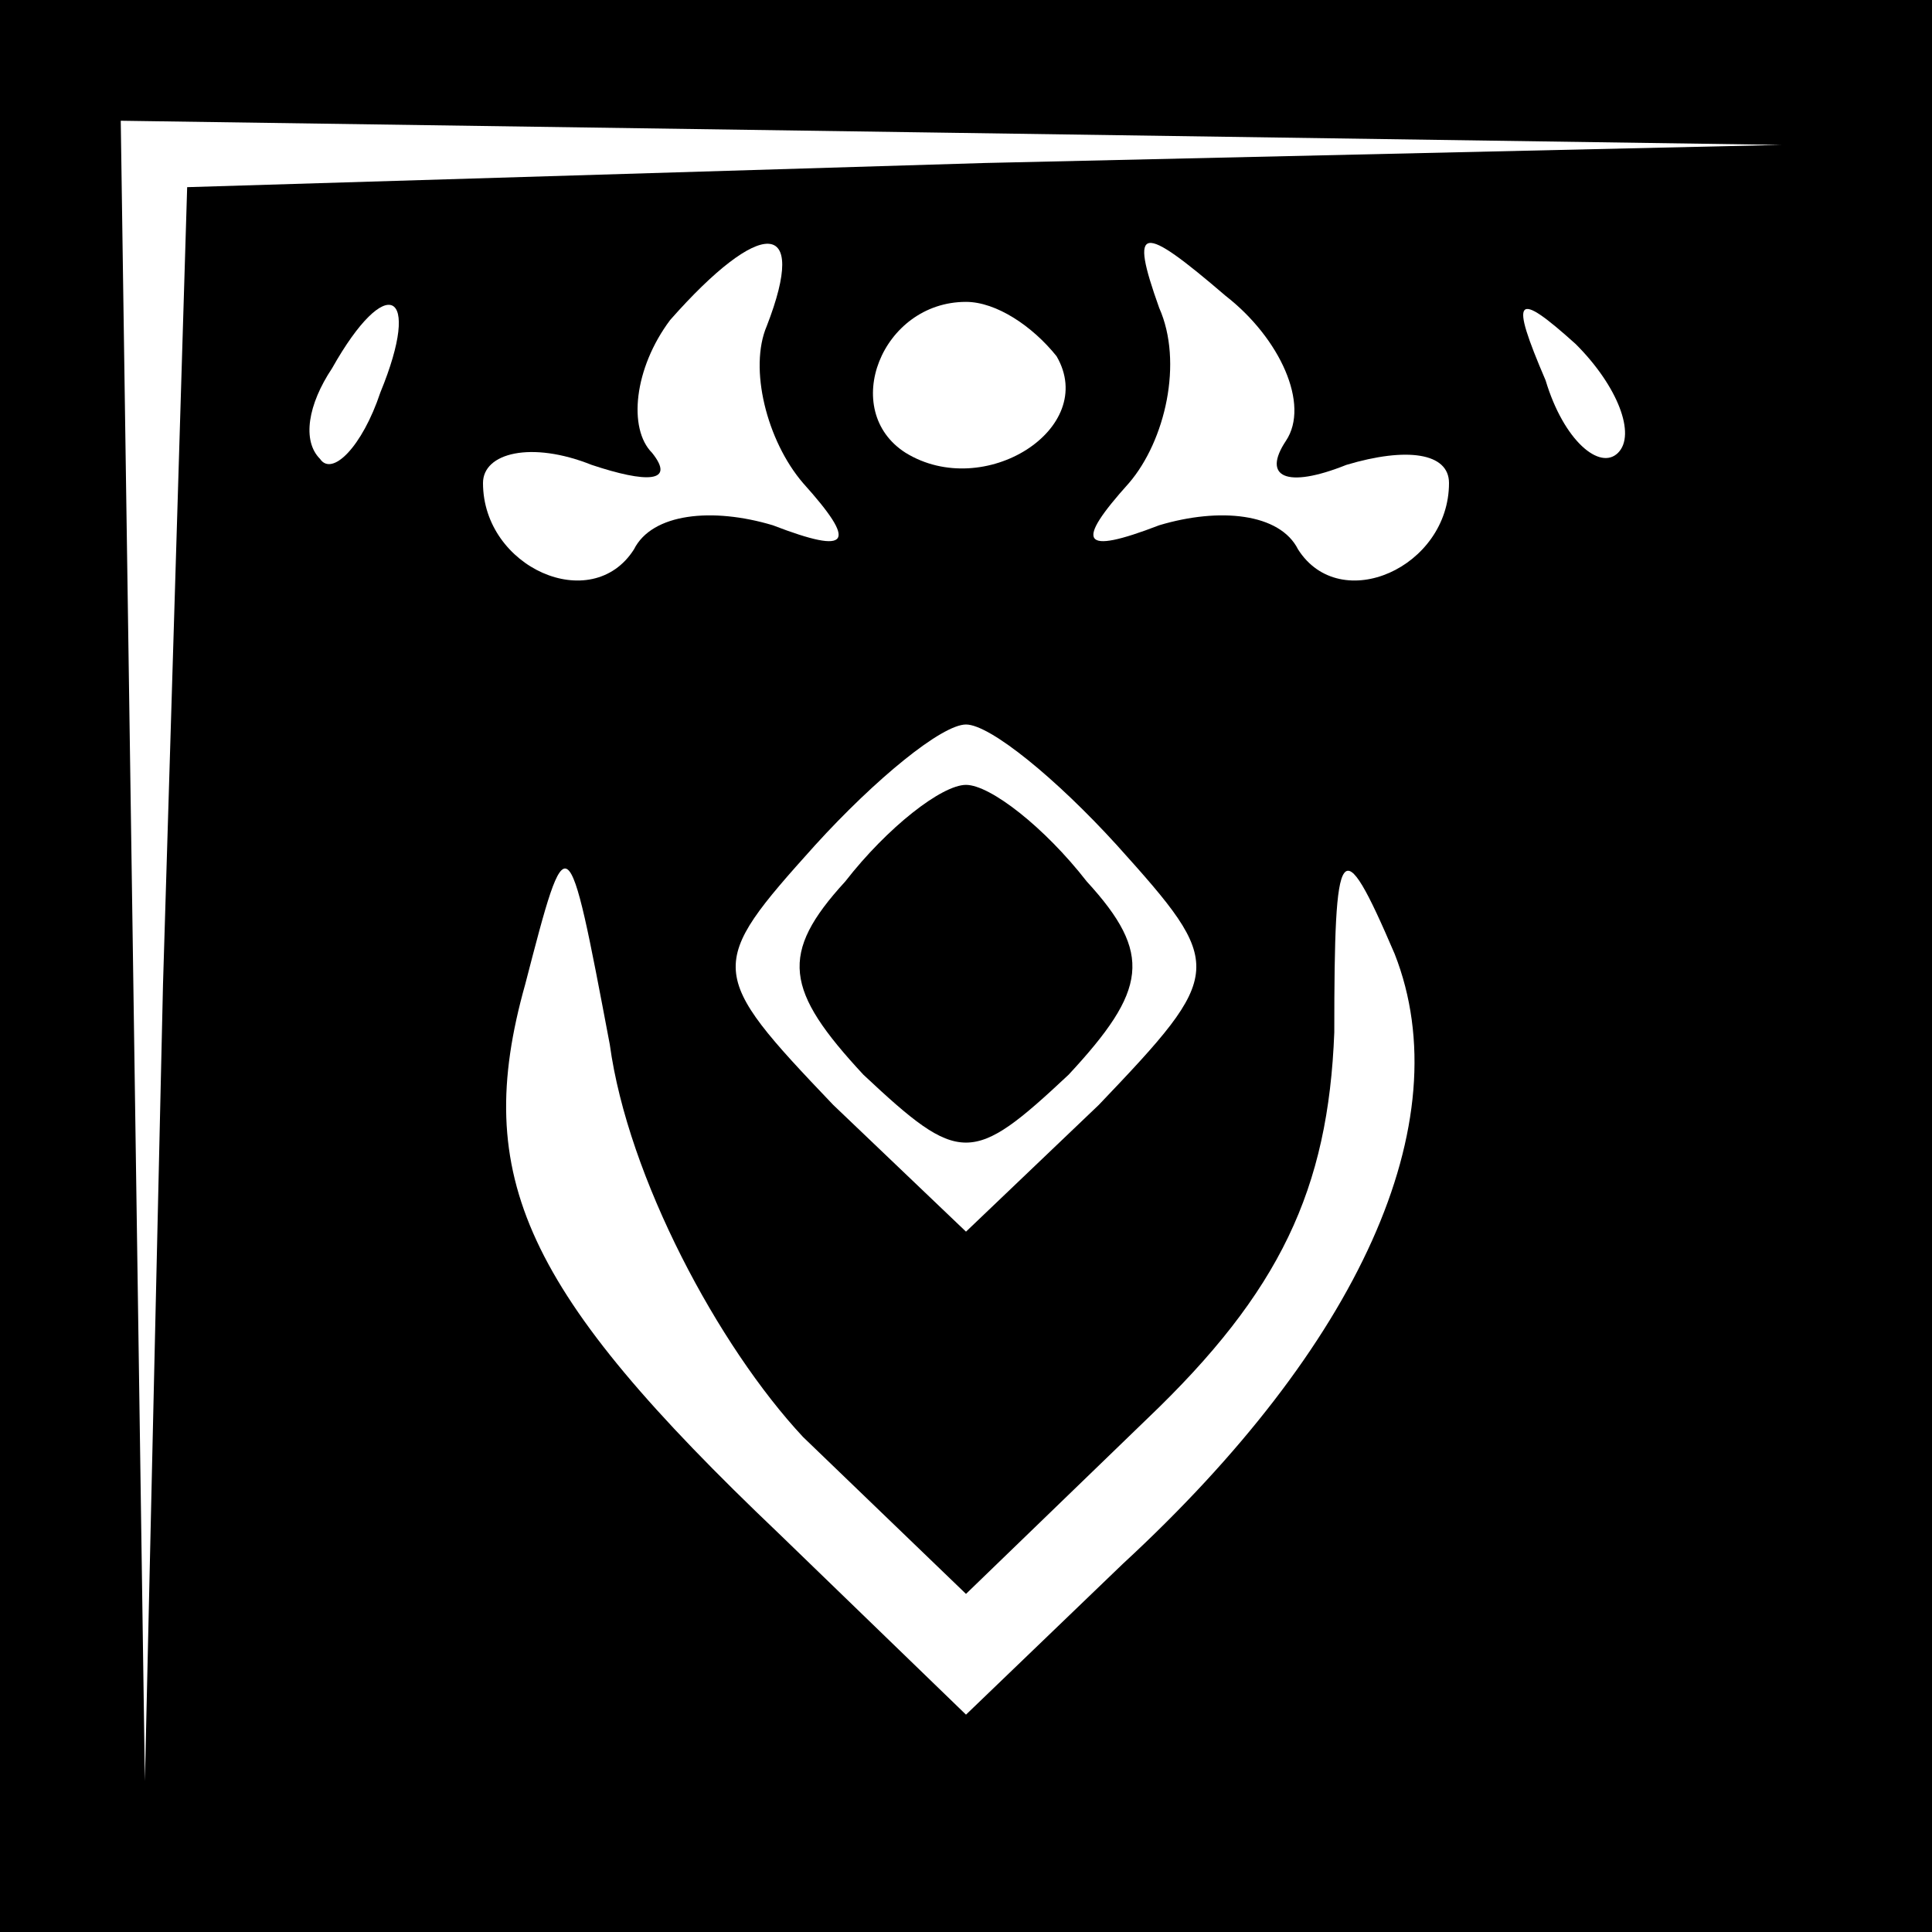 <?xml version="1.0" standalone="no"?>
<!DOCTYPE svg PUBLIC "-//W3C//DTD SVG 20010904//EN"
 "http://www.w3.org/TR/2001/REC-SVG-20010904/DTD/svg10.dtd">
<svg version="1.0" xmlns="http://www.w3.org/2000/svg"
 width="32pt" height="32pt" viewBox="0 0 32 32"
 preserveAspectRatio="xMidYMid meet">
<rect x="0" y="0" width="32" height="32" fill="#808080" stroke="none"/>
<g transform="translate(0,32) scale(0.1,-0.1)"
fill="#000000" stroke="none">
<path fill="#000000" stroke="none" d="M0 160 l0 -160 160 0 160 0 0 160 0
160 -160 0 -160 0 0 -160z"/>
<path fill="#ffffff" stroke="none" d="M163 293 l-132 -4 -4 -132 -3 -132 -2
138 -2 137 138 -2 137 -2 -132 -3z"/>
<path fill="#ffffff" stroke="none" d="M127 266 c-3 -7 0 -19 6 -26 9 -10 8
-12 -5 -7 -10 3 -20 2 -23 -4 -7 -11 -25 -3 -25 11 0 5 8 7 18 3 9 -3 14 -3
10 2 -4 4 -3 14 3 22 15 17 23 17 16 -1z"/>
<path fill="#ffffff" stroke="none" d="M213 247 c-4 -6 0 -8 10 -4 10 3 17 2
17 -3 0 -14 -18 -22 -25 -11 -3 6 -13 7 -23 4 -13 -5 -14 -3 -5 7 6 7 9 20 5
29 -5 14 -3 14 11 2 9 -7 14 -18 10 -24z"/>
<path fill="#ffffff" stroke="none" d="M63 255 c-3 -9 -8 -14 -10 -11 -3 3 -2
9 2 15 9 16 15 13 8 -4z"/>
<path fill="#ffffff" stroke="none" d="M175 261 c7 -12 -12 -24 -25 -16 -11 7
-4 25 10 25 5 0 11 -4 15 -9z"/>
<path fill="#ffffff" stroke="none" d="M268 245 c-3 -3 -9 2 -12 12 -6 14 -5
15 5 6 7 -7 10 -15 7 -18z"/>
<path fill="#ffffff" stroke="none" d="M185 180 c18 -20 18 -21 -3 -43 l-22
-21 -22 21 c-21 22 -21 23 -3 43 10 11 21 20 25 20 4 0 15 -9 25 -20z"/>
<path fill="#ffffff" stroke="none" d="M133 82 l27 -26 30 29 c22 21 30 38 31
64 0 32 1 34 10 13 11 -28 -6 -65 -45 -101 l-26 -25 -31 30 c-42 40 -51 59
-42 91 7 27 7 27 14 -10 3 -22 18 -50 32 -65z"/>
<path fill="#000000" stroke="none" d="M140 174 c-11 -12 -10 -18 3 -32 16
-15 18 -15 34 0 13 14 14 20 3 32 -7 9 -16 16 -20 16 -4 0 -13 -7 -20 -16z"/>
</g>
</svg>
